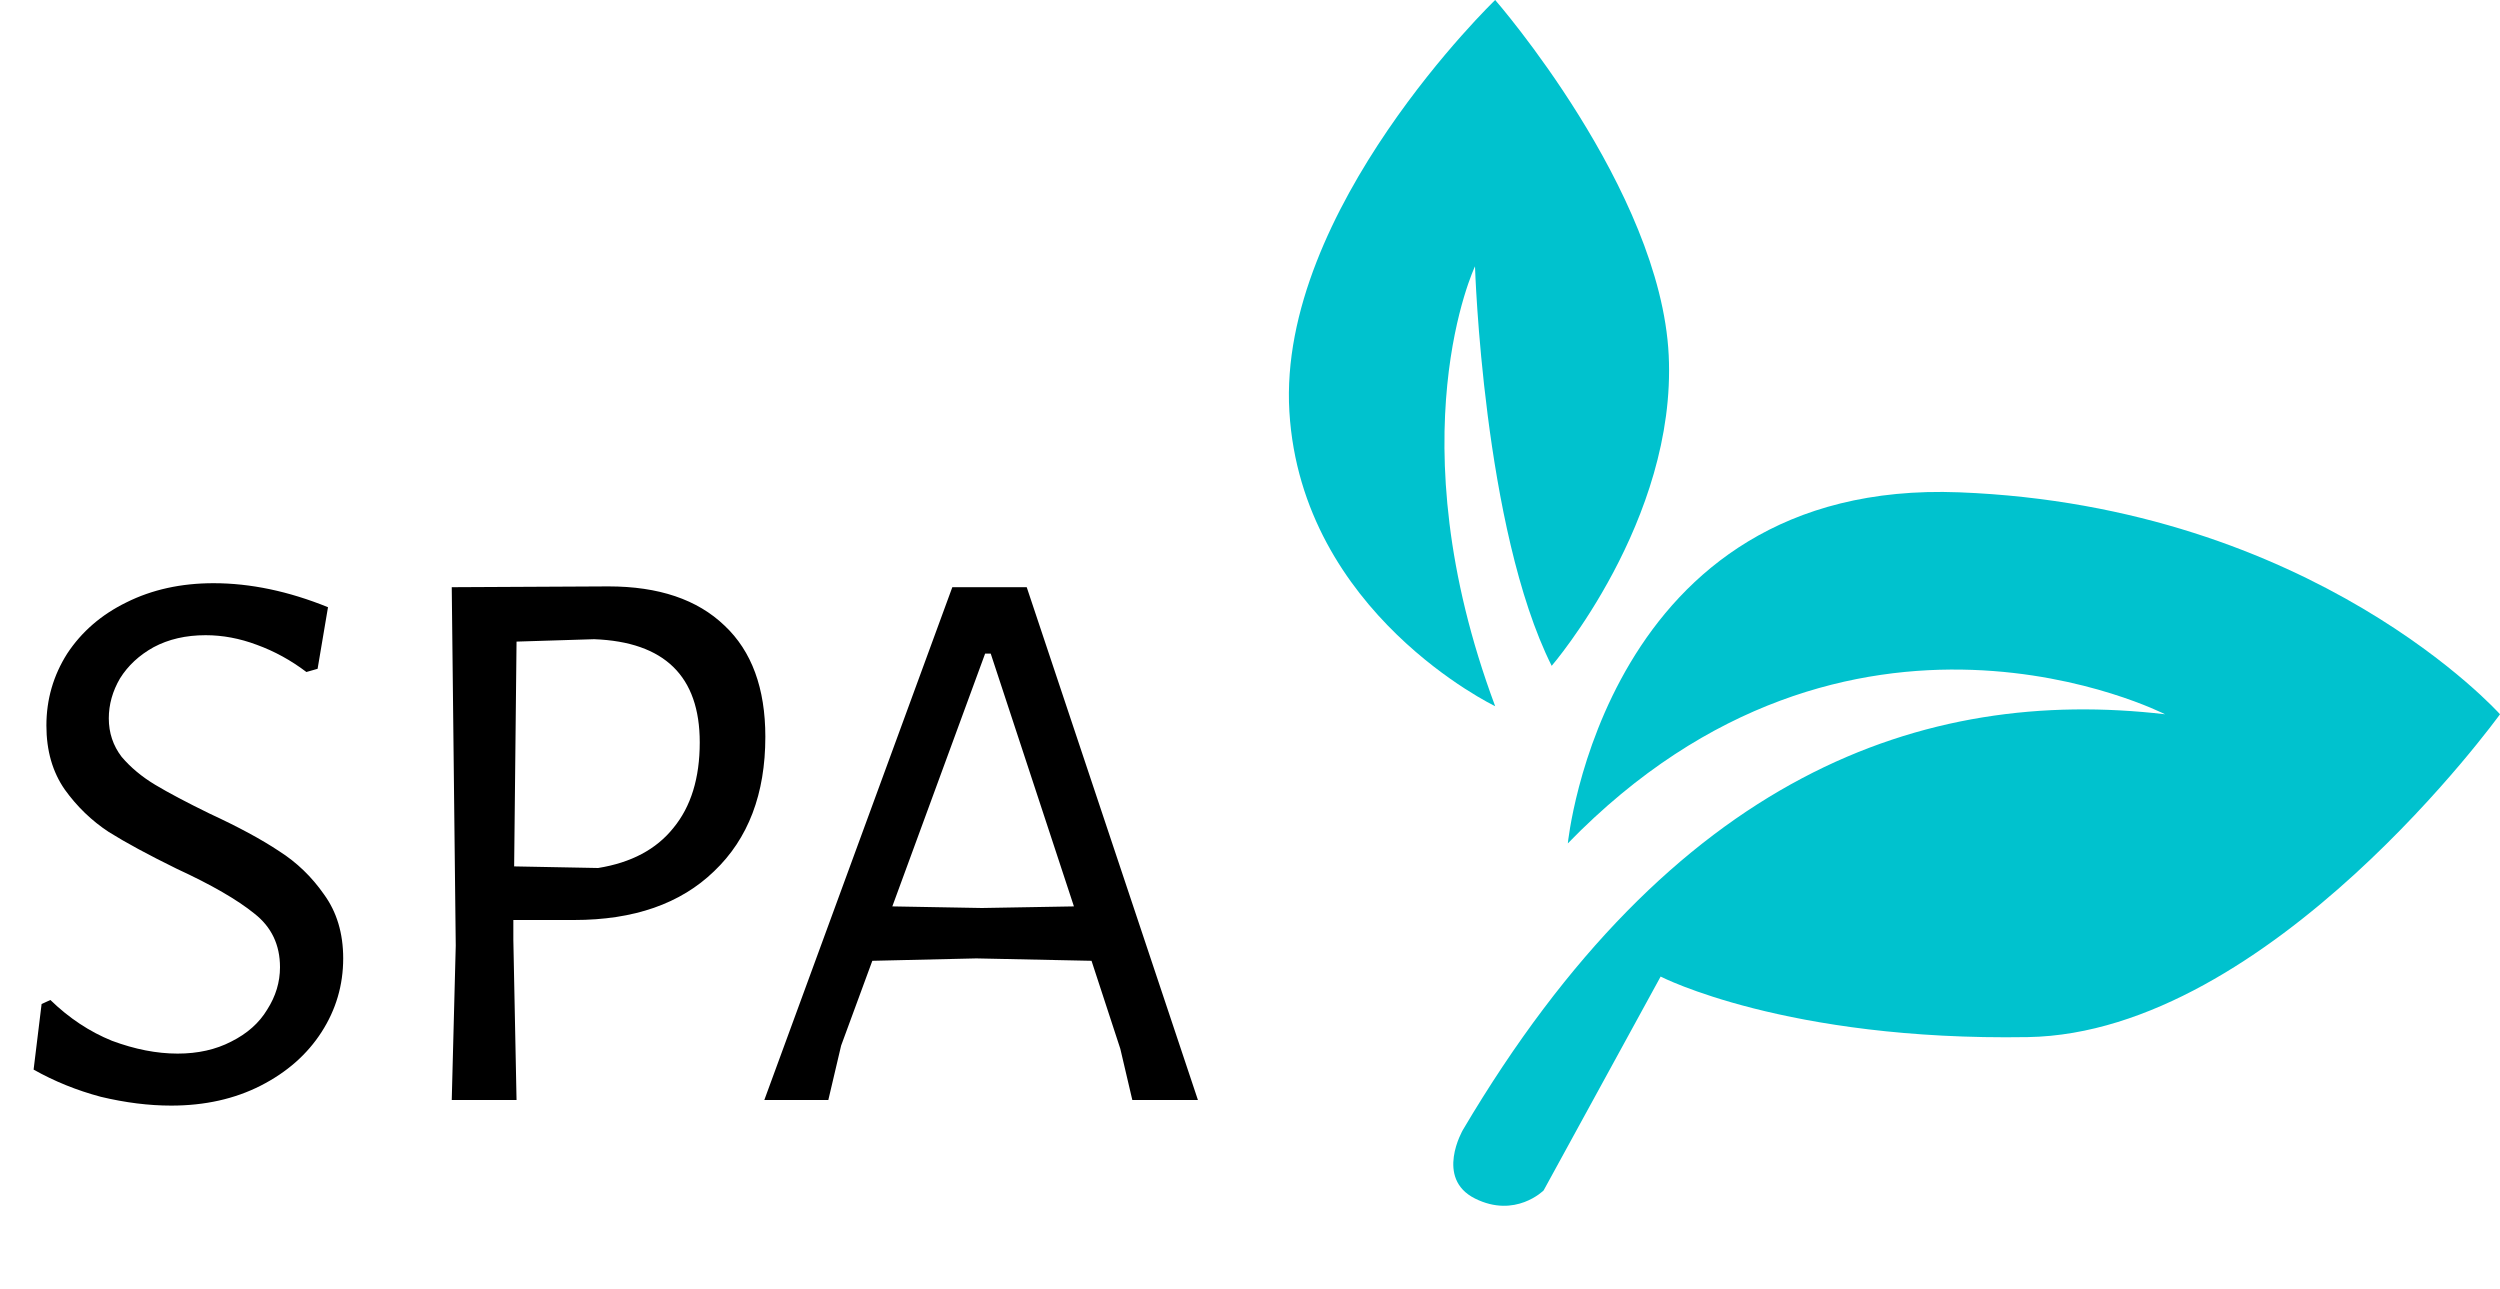 <svg width="225" height="116" viewBox="0 0 225 116" fill="none" xmlns="http://www.w3.org/2000/svg">
<path d="M116.044 37.045C117.133 55.205 134.566 63.558 134.566 63.558C125.487 39.224 132.75 23.97 132.75 23.97C132.75 23.97 133.477 47.578 139.651 59.926C139.651 59.926 150.91 46.851 150.183 31.96C149.457 17.07 134.566 0 134.566 0C134.566 0 114.954 18.886 116.044 37.045Z" fill="#00C2CE"/>
<path d="M176.333 44.309C144.372 43.064 141.104 75.906 141.104 75.906C166.527 49.757 194.855 64.284 194.855 64.284C173.064 61.742 150.547 69.732 131.661 101.692C131.661 101.692 129.119 106.051 132.75 107.867C136.382 109.683 138.925 107.14 138.925 107.14L149.457 87.891C149.457 87.891 160.716 93.702 182.507 93.339C204.298 92.976 225 64.284 225 64.284C225 64.284 208.293 45.554 176.333 44.309Z" fill="#00C2CE"/>
<path d="M19.224 52.488C22.536 52.488 25.968 53.208 29.52 54.648L28.584 60.192L27.576 60.48C26.184 59.424 24.696 58.608 23.112 58.032C21.576 57.456 20.04 57.168 18.504 57.168C16.728 57.168 15.168 57.528 13.824 58.248C12.528 58.968 11.52 59.904 10.8 61.056C10.128 62.208 9.792 63.408 9.792 64.656C9.792 65.952 10.176 67.104 10.944 68.112C11.76 69.072 12.768 69.912 13.968 70.632C15.168 71.352 16.8 72.216 18.864 73.224C21.456 74.424 23.544 75.552 25.128 76.608C26.712 77.616 28.056 78.912 29.16 80.496C30.312 82.08 30.888 84 30.888 86.256C30.888 88.656 30.24 90.864 28.944 92.88C27.648 94.896 25.824 96.504 23.472 97.704C21.12 98.904 18.432 99.504 15.408 99.504C13.392 99.504 11.28 99.24 9.072 98.712C6.912 98.136 4.896 97.32 3.024 96.264L3.744 90.36L4.536 90C6.216 91.632 8.064 92.856 10.08 93.672C12.144 94.44 14.112 94.824 15.984 94.824C17.808 94.824 19.416 94.464 20.808 93.744C22.248 93.024 23.328 92.064 24.048 90.864C24.816 89.664 25.2 88.392 25.2 87.048C25.2 85.032 24.432 83.424 22.896 82.224C21.36 80.976 19.032 79.632 15.912 78.192C13.368 76.944 11.328 75.84 9.792 74.88C8.256 73.872 6.936 72.6 5.832 71.064C4.728 69.48 4.176 67.56 4.176 65.304C4.176 62.952 4.8 60.792 6.048 58.824C7.344 56.856 9.12 55.32 11.376 54.216C13.68 53.064 16.296 52.488 19.224 52.488ZM54.769 52.776C59.281 52.776 62.761 53.952 65.209 56.304C67.657 58.608 68.881 61.944 68.881 66.312C68.881 71.448 67.345 75.48 64.273 78.408C61.249 81.336 57.049 82.8 51.673 82.8H46.201V84.6L46.489 99H40.657L41.017 85.104L40.657 52.848L54.769 52.776ZM53.833 78.12C56.809 77.64 59.065 76.44 60.601 74.52C62.185 72.6 62.977 70.032 62.977 66.816C62.977 60.864 59.809 57.768 53.473 57.528L46.489 57.744L46.273 77.976L53.833 78.12ZM107.813 99H101.909L100.829 94.392L98.237 86.472L87.869 86.256L78.509 86.472L75.701 94.104L74.549 99H68.789L85.709 52.848H92.405L107.813 99ZM96.653 81.576L89.165 58.824H88.661L80.309 81.576L88.373 81.72L96.653 81.576Z" fill="black"/>
</svg>
